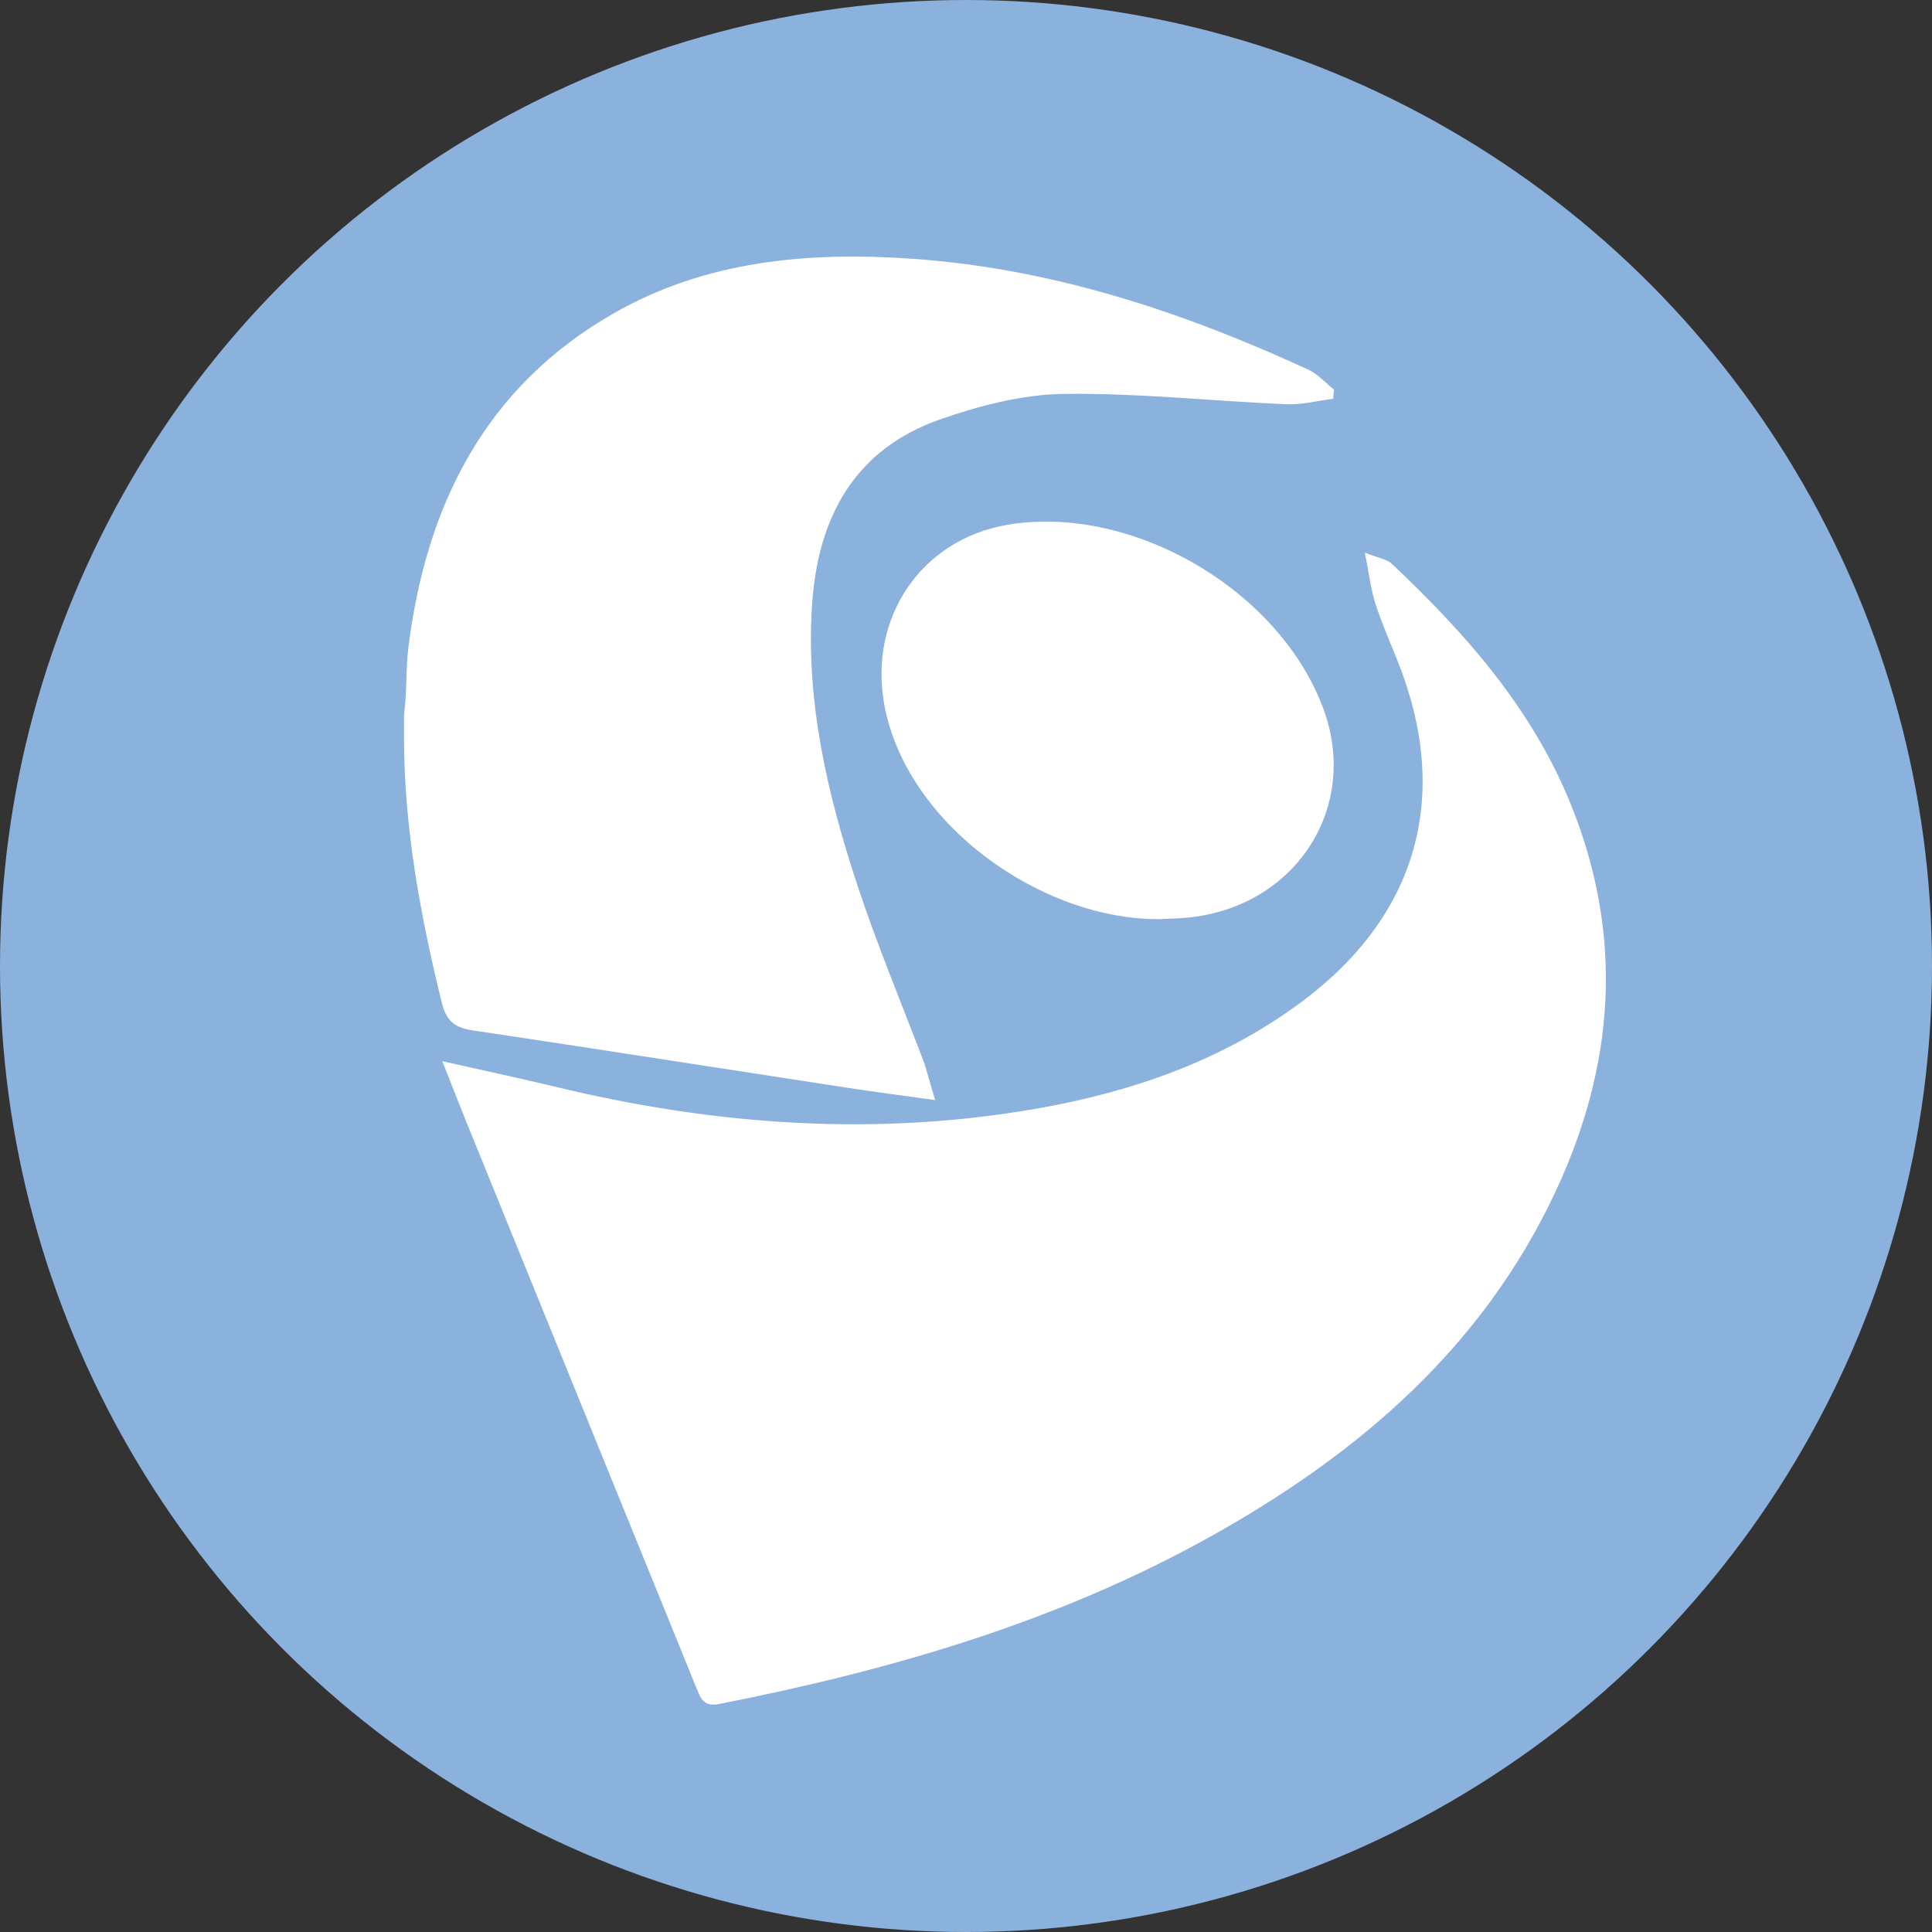 <?xml version="1.0" encoding="utf-8"?>
<!-- Generator: Adobe Illustrator 16.0.0, SVG Export Plug-In . SVG Version: 6.00 Build 0)  -->
<!DOCTYPE svg PUBLIC "-//W3C//DTD SVG 1.1//EN" "http://www.w3.org/Graphics/SVG/1.1/DTD/svg11.dtd">
<svg version="1.1" id="Layer_1" xmlns="http://www.w3.org/2000/svg" xmlns:xlink="http://www.w3.org/1999/xlink" x="0px" y="0px"
	 width="397px" height="397px" viewBox="0 0 397 397" enable-background="new 0 0 397 397" xml:space="preserve">
<rect x="0" y="0" width="397" height="397" fill="#333333" stroke="none"/>
<circle fill="#8BB1DD" cx="198.5" cy="198.5" r="198.5"/>
<path fill="#FFFFFF" d="M192.161,226.051c-6.141-0.856-12.18-1.633-18.196-2.554c-25.628-3.923-51.241-7.947-76.883-11.775
	c-3.642-0.544-5.378-1.951-6.299-5.685c-4.396-17.818-7.704-35.754-7.772-54.186v-5.053c0.662-4.532,0.336-9.154,0.9-13.697
	c3.64-29.321,15.828-53.634,42.198-68.718c18.985-10.859,40.053-12.711,61.5-11.2c28.623,2.018,55.36,10.858,81.211,22.764
	c1.979,0.911,3.544,2.723,5.302,4.114c-0.062,0.629-0.123,1.258-0.186,1.886c-3.202,0.399-6.425,1.261-9.604,1.124
	c-15.287-0.66-30.572-2.341-45.838-2.125c-8.455,0.12-17.166,2.396-25.237,5.208c-17.714,6.168-25.2,20.204-26.389,38.079
	c-1.327,19.948,3.17,39.075,9.355,57.792c4.004,12.114,8.955,23.917,13.764,36.604"/>
<path fill="#FFFFFF" d="M90.886,218.061c8.506,1.92,15.936,3.494,23.315,5.276c32.745,7.909,65.807,10.288,99.081,4.426
	c19.468-3.43,38.002-9.879,54.143-21.865c23.811-17.684,30.787-42.229,19.885-69.766c-1.592-4.021-3.356-7.986-4.685-12.094
	c-0.936-2.894-1.264-5.982-2.158-10.466c2.796,1.116,4.52,1.322,5.534,2.28c15.223,14.375,28.938,29.873,36.885,49.684
	c10.813,26.948,8.927,53.292-3.24,79.314c-14.893,31.854-40.041,53.499-69.934,70.346c-31.787,17.913-66.319,27.94-101.887,34.944
	c-3.108,0.611-3.766-0.938-4.611-3.021c-15.711-38.659-31.433-77.313-47.142-115.974C94.455,227.167,92.904,223.158,90.886,218.061z
	"/>
<path fill="#FFFFFF" d="M238.536,188.861c-24.445,0.32-52.369-19.508-56.833-44.104c-3.226-17.766,7.527-33.994,25.534-36.956
	c25.636-4.216,55.988,13.65,64.804,38.146c7.379,20.503-6.326,40.903-28.676,42.669
	C241.539,188.761,239.706,188.804,238.536,188.861z"/>
</svg>
